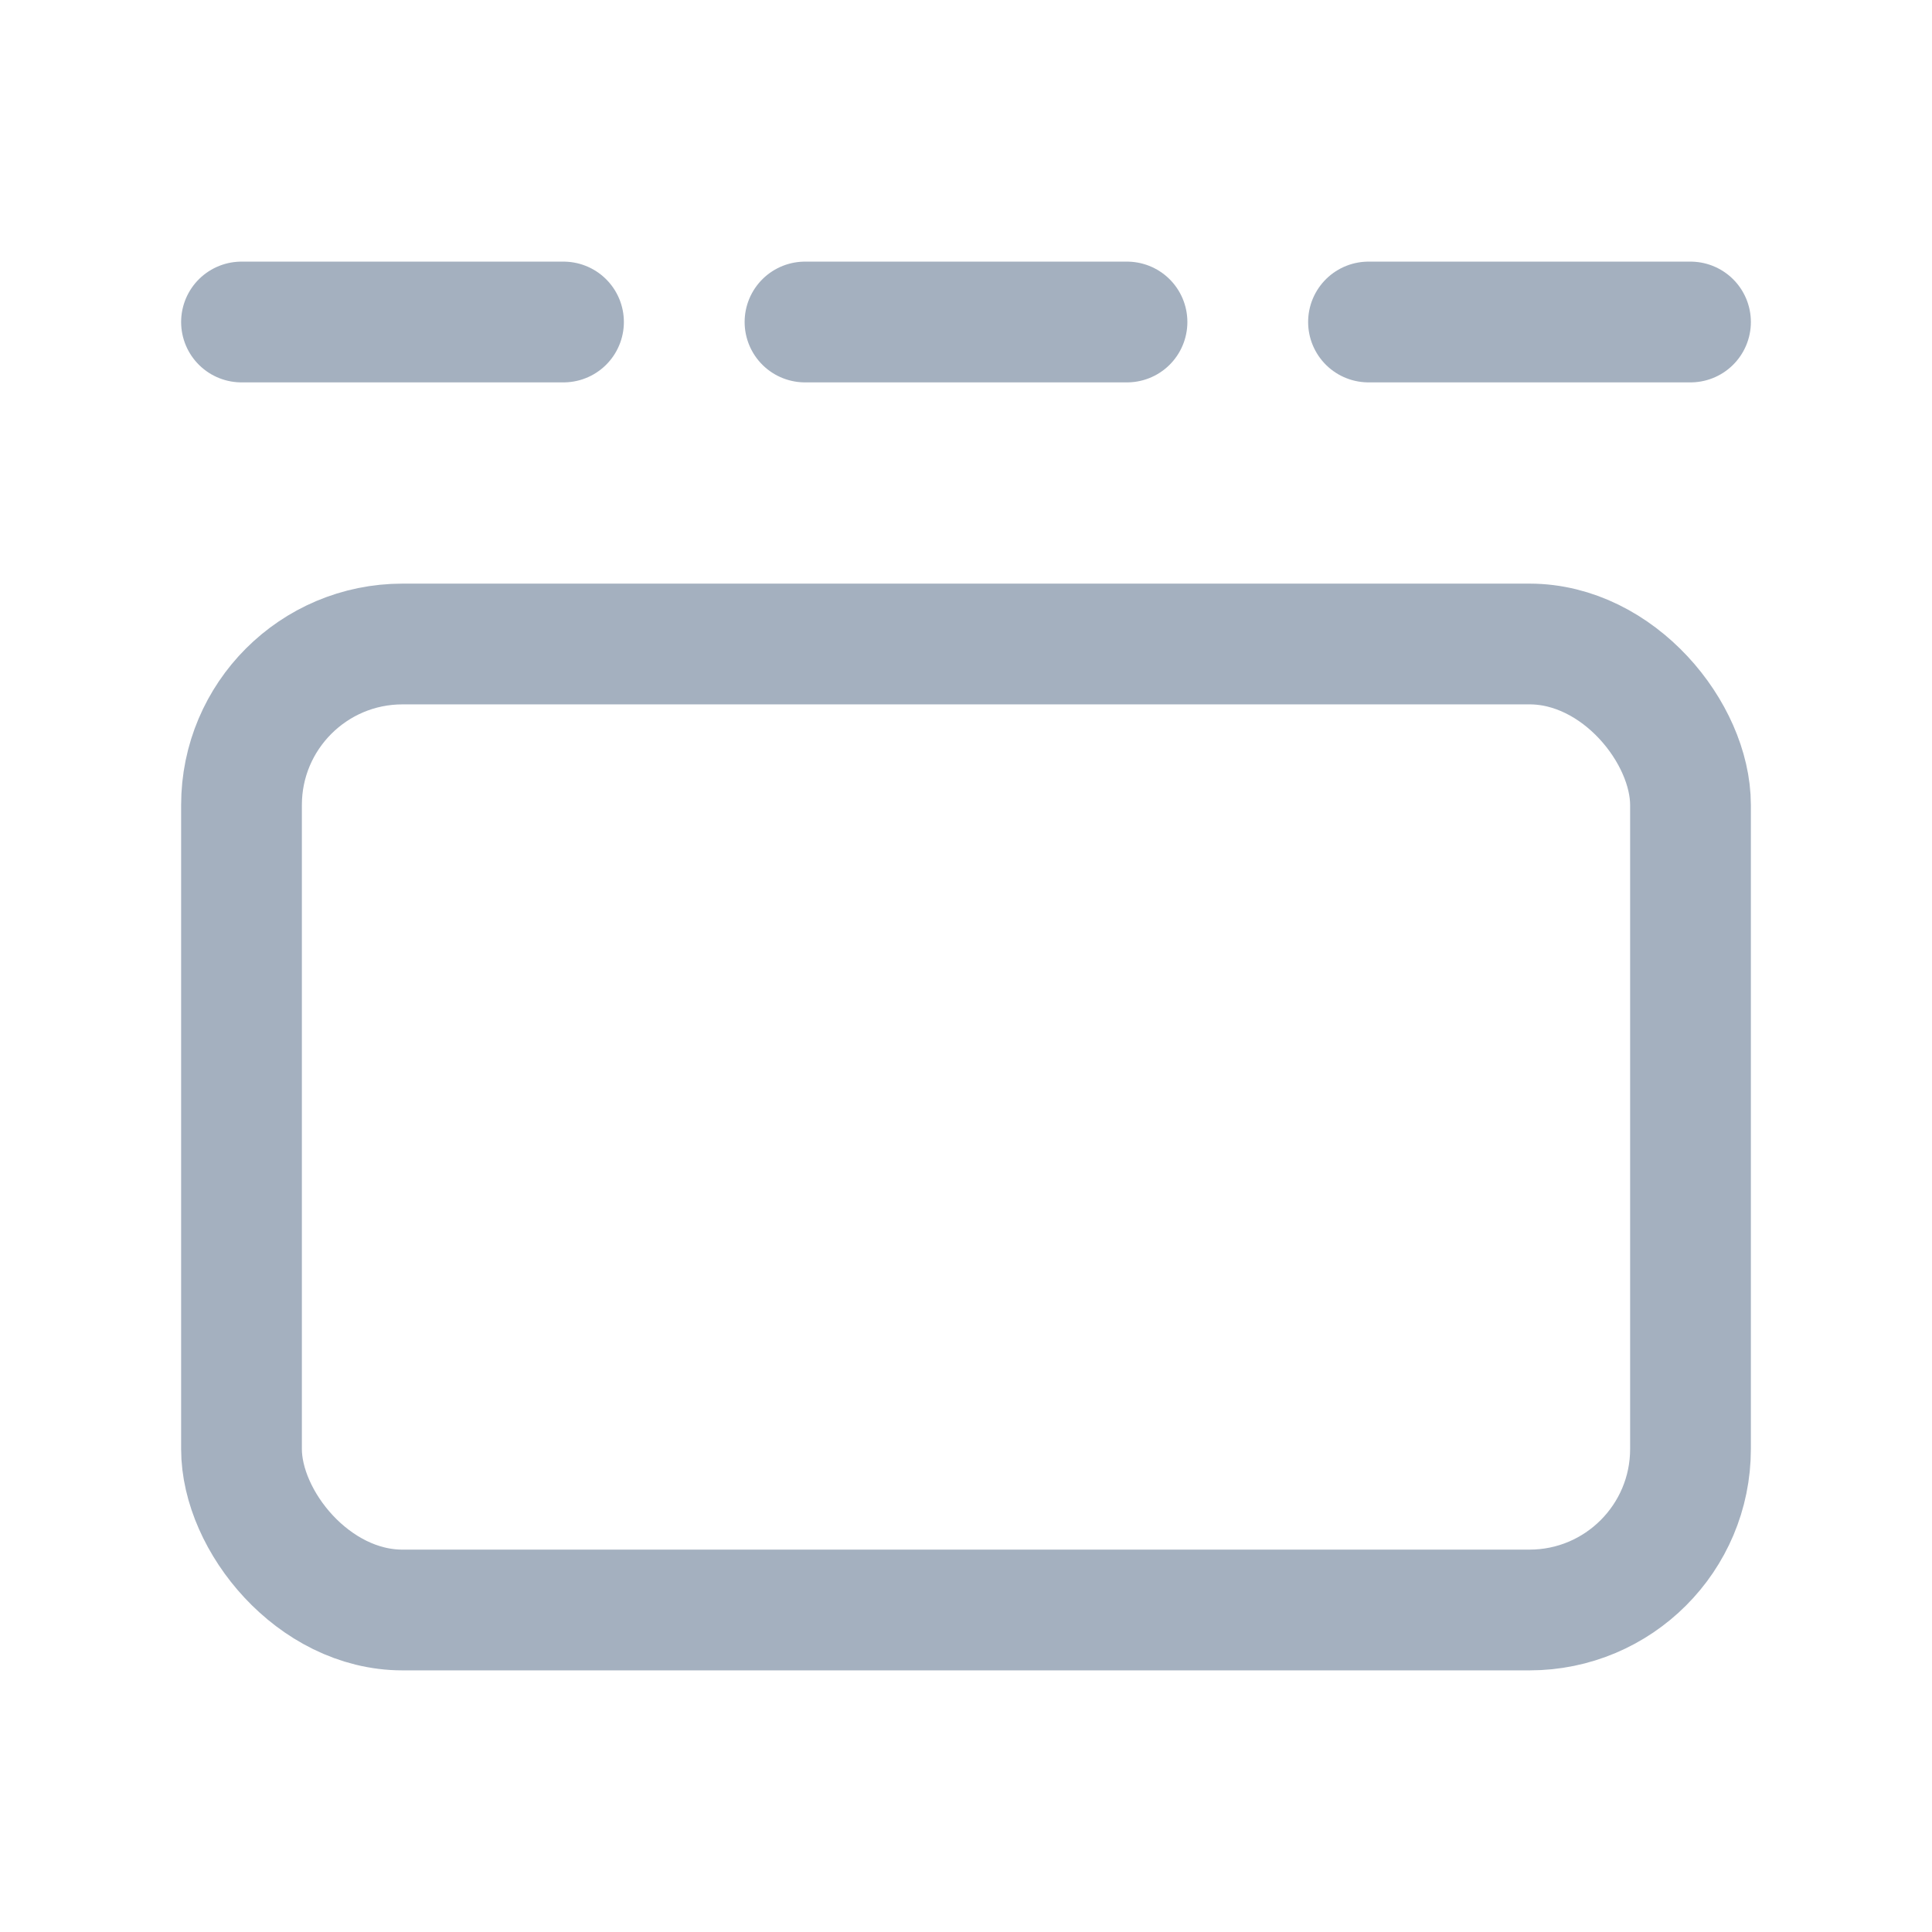 <svg width="24" height="24" viewBox="0 0 24 24" fill="none" xmlns="http://www.w3.org/2000/svg">
<rect x="3" y="8" width="18" height="12" rx="2" stroke="#677C95" stroke-opacity="0.6" stroke-width="1.5" stroke-linecap="round"/>
<path d="M3 4L7 4" stroke="#677C95" stroke-opacity="0.6" stroke-width="1.5" stroke-linecap="round"/>
<path d="M10 4L14 4" stroke="#677C95" stroke-opacity="0.6" stroke-width="1.5" stroke-linecap="round"/>
<path d="M17 4L21 4" stroke="#677C95" stroke-opacity="0.6" stroke-width="1.5" stroke-linecap="round"/>
</svg>
